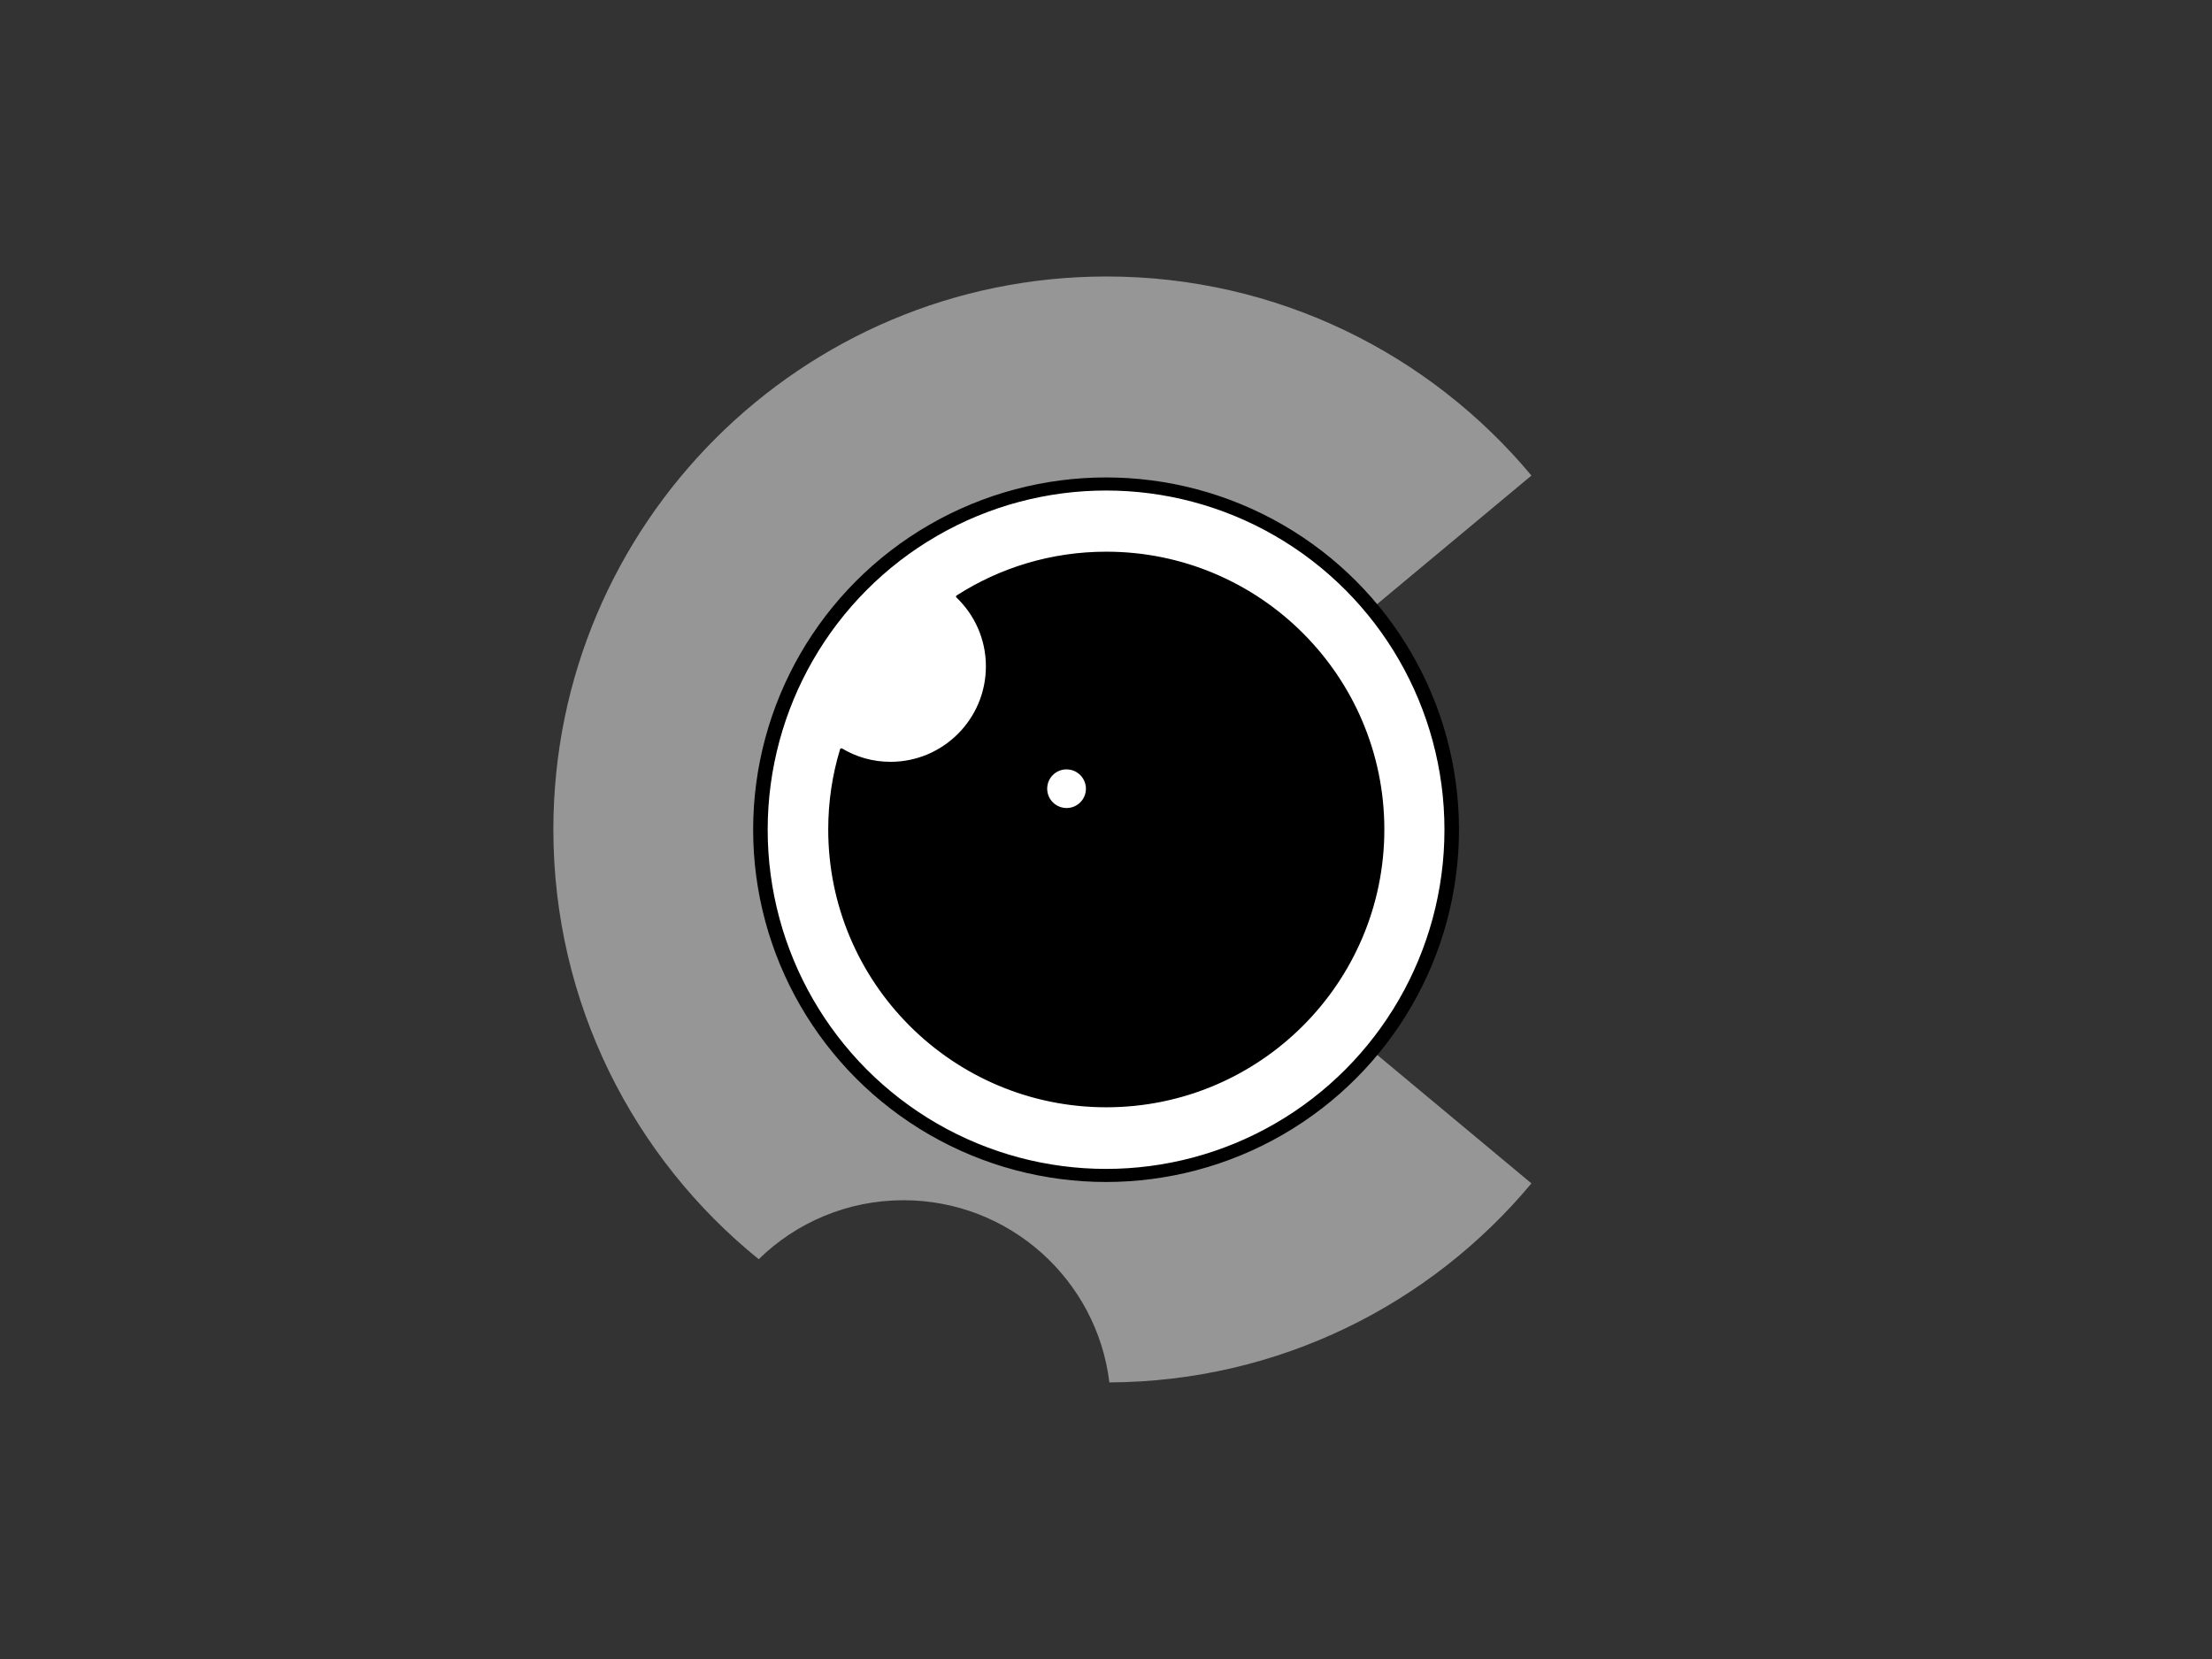 <?xml version="1.0" encoding="UTF-8" standalone="no"?>
<!DOCTYPE svg PUBLIC "-//W3C//DTD SVG 1.1//EN" "http://www.w3.org/Graphics/SVG/1.1/DTD/svg11.dtd">
<svg width="100%" height="100%" viewBox="0 0 800 600" version="1.1" xmlns="http://www.w3.org/2000/svg" xmlns:xlink="http://www.w3.org/1999/xlink" xml:space="preserve" xmlns:serif="http://www.serif.com/" style="fill-rule:evenodd;clip-rule:evenodd;stroke-linecap:round;stroke-linejoin:round;stroke-miterlimit:1.5;">
    <rect x="0" y="0" width="800" height="600" fill="#333333" stroke="none"/>
    <g id="tests-dents-primitives" serif:id="tests dents primitives">
        <g id="Couronne-extérieure" serif:id="Couronne extérieure">
            <g transform="matrix(1.314,0,0,1.182,-153.235,-91.759)">
                <path d="M325.442,462.918C290.968,431.912 268.925,384.509 268.925,331.429C268.925,238.045 337.153,162.228 421.189,162.228C468.166,162.228 510.203,185.92 538.129,223.14L421.189,331.429L538.129,439.718C510.356,476.733 468.628,500.368 421.958,500.617C418.548,469.224 394.46,444.871 365.294,444.871C349.792,444.871 335.725,451.751 325.442,462.918Z" style="fill:rgb(150,150,150);"/>
            </g>
            <g transform="matrix(0.821,0,0,0.739,54.228,55.151)">
                <ellipse cx="421.189" cy="331.429" rx="152.264" ry="169.2" style="fill:white;stroke:black;stroke-width:6.4px;"/>
            </g>
        </g>
        <g id="Effet-biscuit" serif:id="Effet biscuit">
        </g>
        <g transform="matrix(0.657,0,0,0.591,123.382,104.121)">
            <path d="M339.255,188.881C362.904,171.994 391.029,162.228 421.189,162.228C505.226,162.228 573.454,238.045 573.454,331.429C573.454,424.813 505.226,500.629 421.189,500.629C337.153,500.629 268.925,424.813 268.925,331.429C268.925,314.442 271.183,298.037 275.408,282.574C283.31,287.834 292.555,290.821 302.423,290.821C331.836,290.821 355.716,264.285 355.716,231.601C355.716,214.804 349.409,199.631 339.255,188.881Z" style="stroke:black;stroke-width:1.6px;"/>
        </g>
        <g transform="matrix(0.306,0.054,-0.055,0.313,298.991,190.68)">
            <ellipse cx="327.62" cy="245.602" rx="24.135" ry="23.571" style="fill:white;stroke:black;stroke-width:3.18px;"/>
        </g>
    </g>
</svg>
